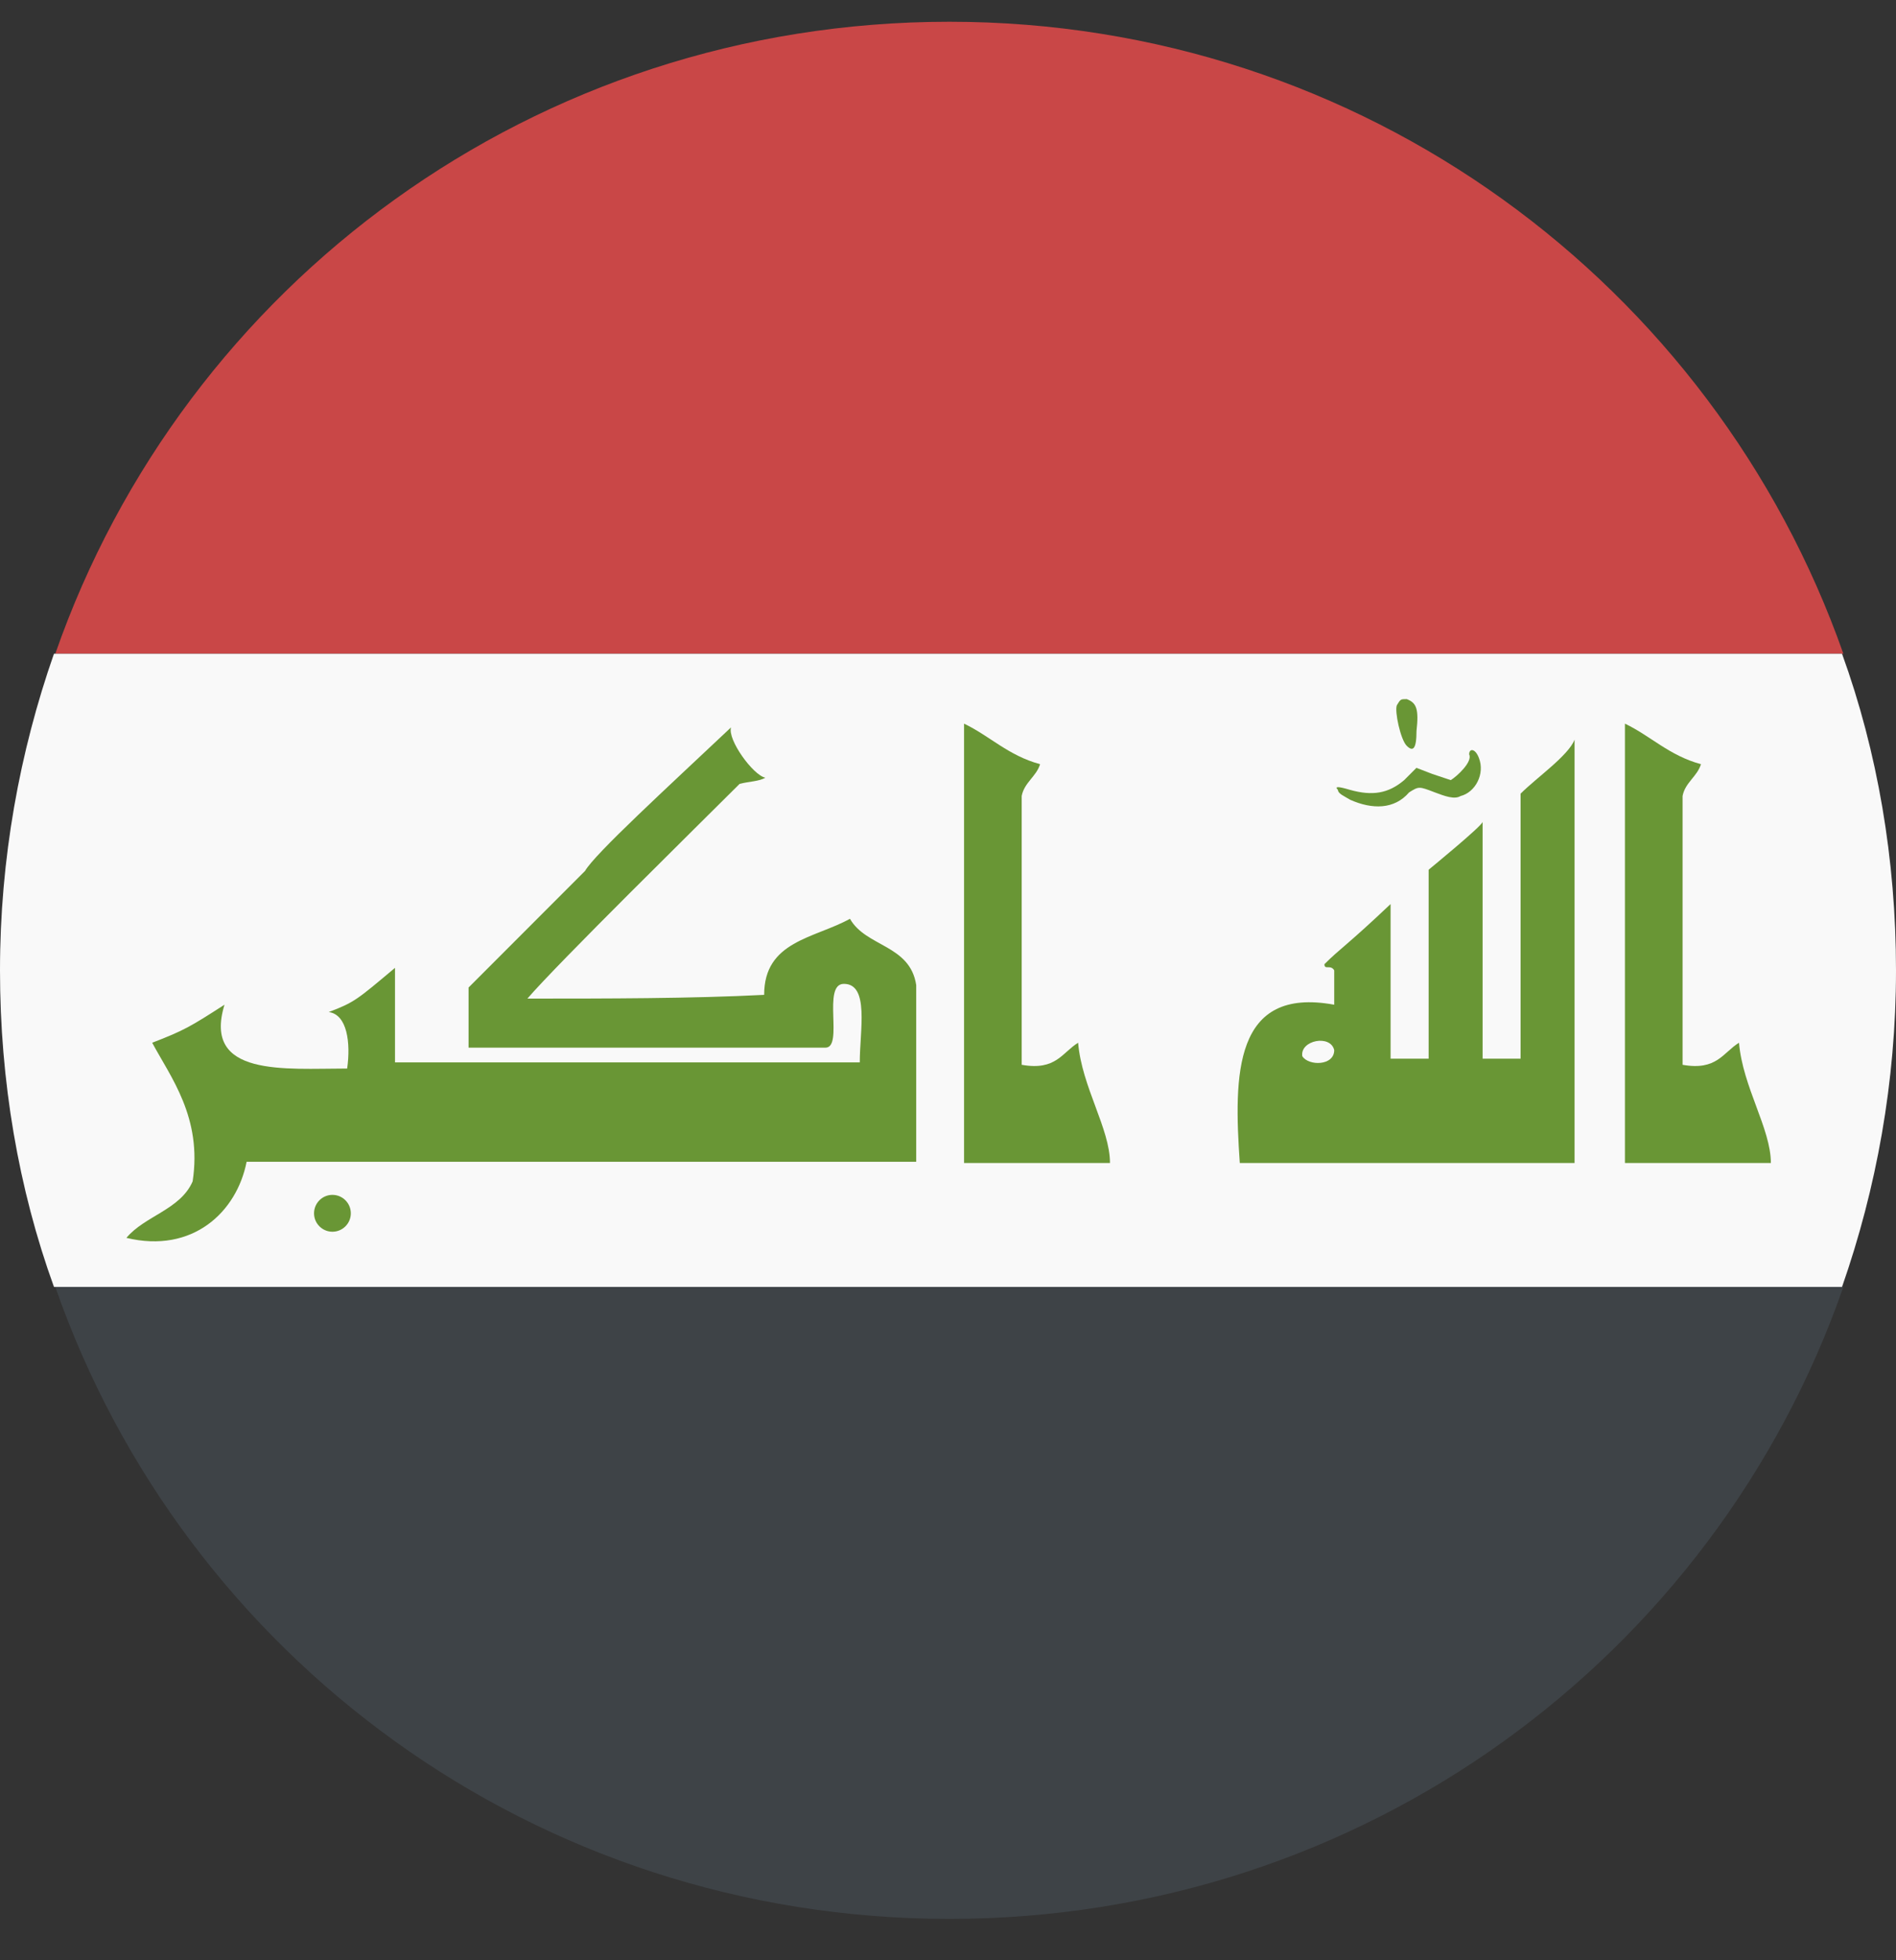 <svg width="30" height="31" viewBox="0 0 30 31" fill="none" xmlns="http://www.w3.org/2000/svg">
<rect x="0" y="0" width="30" height="31" fill="#333333" stroke="none"/>
<path d="M15.021 0.344C8.462 0.344 2.913 4.497 0.875 10.338H29.167C27.11 4.497 21.561 0.344 15.021 0.344Z" fill="#C94747"/>
<path d="M15.021 30.346C21.58 30.346 27.13 26.193 29.167 20.352H0.875C2.913 26.193 8.462 30.346 15.021 30.346Z" fill="#3E4347"/>
<path d="M0.854 10.338C0.311 11.891 0 13.579 0 15.345C0 17.092 0.291 18.799 0.854 20.352H29.146C29.689 18.799 30 17.111 30 15.345C30 13.599 29.709 11.891 29.146 10.338H0.854Z" fill="#F9F9F9"/>
<path d="M21.364 12.648C21.267 12.589 21.17 12.55 21.17 12.492C21.112 12.434 21.17 12.434 21.364 12.492C21.713 12.589 21.966 12.551 22.218 12.337L22.412 12.143L22.664 12.24L22.955 12.337C23.052 12.279 23.305 12.046 23.246 11.93C23.246 11.832 23.343 11.832 23.401 11.988C23.499 12.24 23.343 12.531 23.11 12.589C23.013 12.648 22.858 12.589 22.703 12.531C22.451 12.434 22.451 12.434 22.296 12.531C22.063 12.803 21.713 12.803 21.364 12.648Z" fill="#699635"/>
<path d="M22.258 11.794C22.161 11.697 22.064 11.25 22.102 11.153C22.161 11.056 22.161 11.056 22.258 11.056C22.413 11.114 22.452 11.211 22.413 11.561C22.413 11.852 22.355 11.891 22.258 11.794Z" fill="#699635"/>
<path d="M11.567 11.503C11.508 11.697 11.916 12.26 12.11 12.299C12.013 12.357 11.858 12.357 11.703 12.396C11.062 13.036 8.811 15.248 8.345 15.792C9.587 15.792 10.946 15.792 12.091 15.733C12.091 14.88 12.886 14.841 13.449 14.53C13.701 14.977 14.4 14.938 14.497 15.578V18.373H3.902C3.746 19.168 3.048 19.828 2 19.576C2.291 19.227 2.854 19.13 3.048 18.683C3.203 17.674 2.699 17.034 2.408 16.49C2.912 16.296 3.009 16.238 3.552 15.889C3.203 17.034 4.503 16.898 5.493 16.898C5.551 16.49 5.493 16.044 5.202 16.005C5.609 15.85 5.648 15.811 6.25 15.306V16.801H13.604C13.604 16.296 13.759 15.559 13.352 15.559C13.003 15.559 13.352 16.568 13.061 16.568H7.414V15.617L9.257 13.773C9.413 13.502 10.558 12.454 11.567 11.503Z" fill="#699635"/>
<path d="M25.711 11.444C26.118 11.638 26.41 11.949 26.914 12.085C26.856 12.279 26.662 12.376 26.623 12.589V16.839C27.166 16.936 27.263 16.645 27.516 16.49C27.574 17.189 28.02 17.848 28.02 18.392H25.711V11.444Z" fill="#699635"/>
<path d="M22.605 13.754C22.605 13.754 23.459 13.055 23.459 12.997V16.742H24.06V12.551C24.313 12.298 24.817 11.949 24.914 11.697V18.392H19.617C19.52 16.995 19.52 15.597 21.111 15.889V15.345C21.053 15.248 20.956 15.345 20.956 15.248C21.208 14.996 21.305 14.957 22.003 14.297V16.742H22.605V13.754ZM20.606 16.703C20.703 16.859 21.111 16.859 21.111 16.607C21.053 16.354 20.567 16.451 20.606 16.703Z" fill="#699635"/>
<path d="M5.26 19.479C5.421 19.479 5.551 19.348 5.551 19.188C5.551 19.027 5.421 18.896 5.26 18.896C5.099 18.896 4.969 19.027 4.969 19.188C4.969 19.348 5.099 19.479 5.26 19.479Z" fill="#699635"/>
<path d="M15.254 11.444C15.661 11.638 15.953 11.949 16.457 12.085C16.399 12.279 16.205 12.376 16.166 12.589V16.839C16.709 16.936 16.806 16.645 17.059 16.49C17.117 17.189 17.563 17.848 17.563 18.392H15.254V11.444Z" fill="#699635"/>
</svg>
